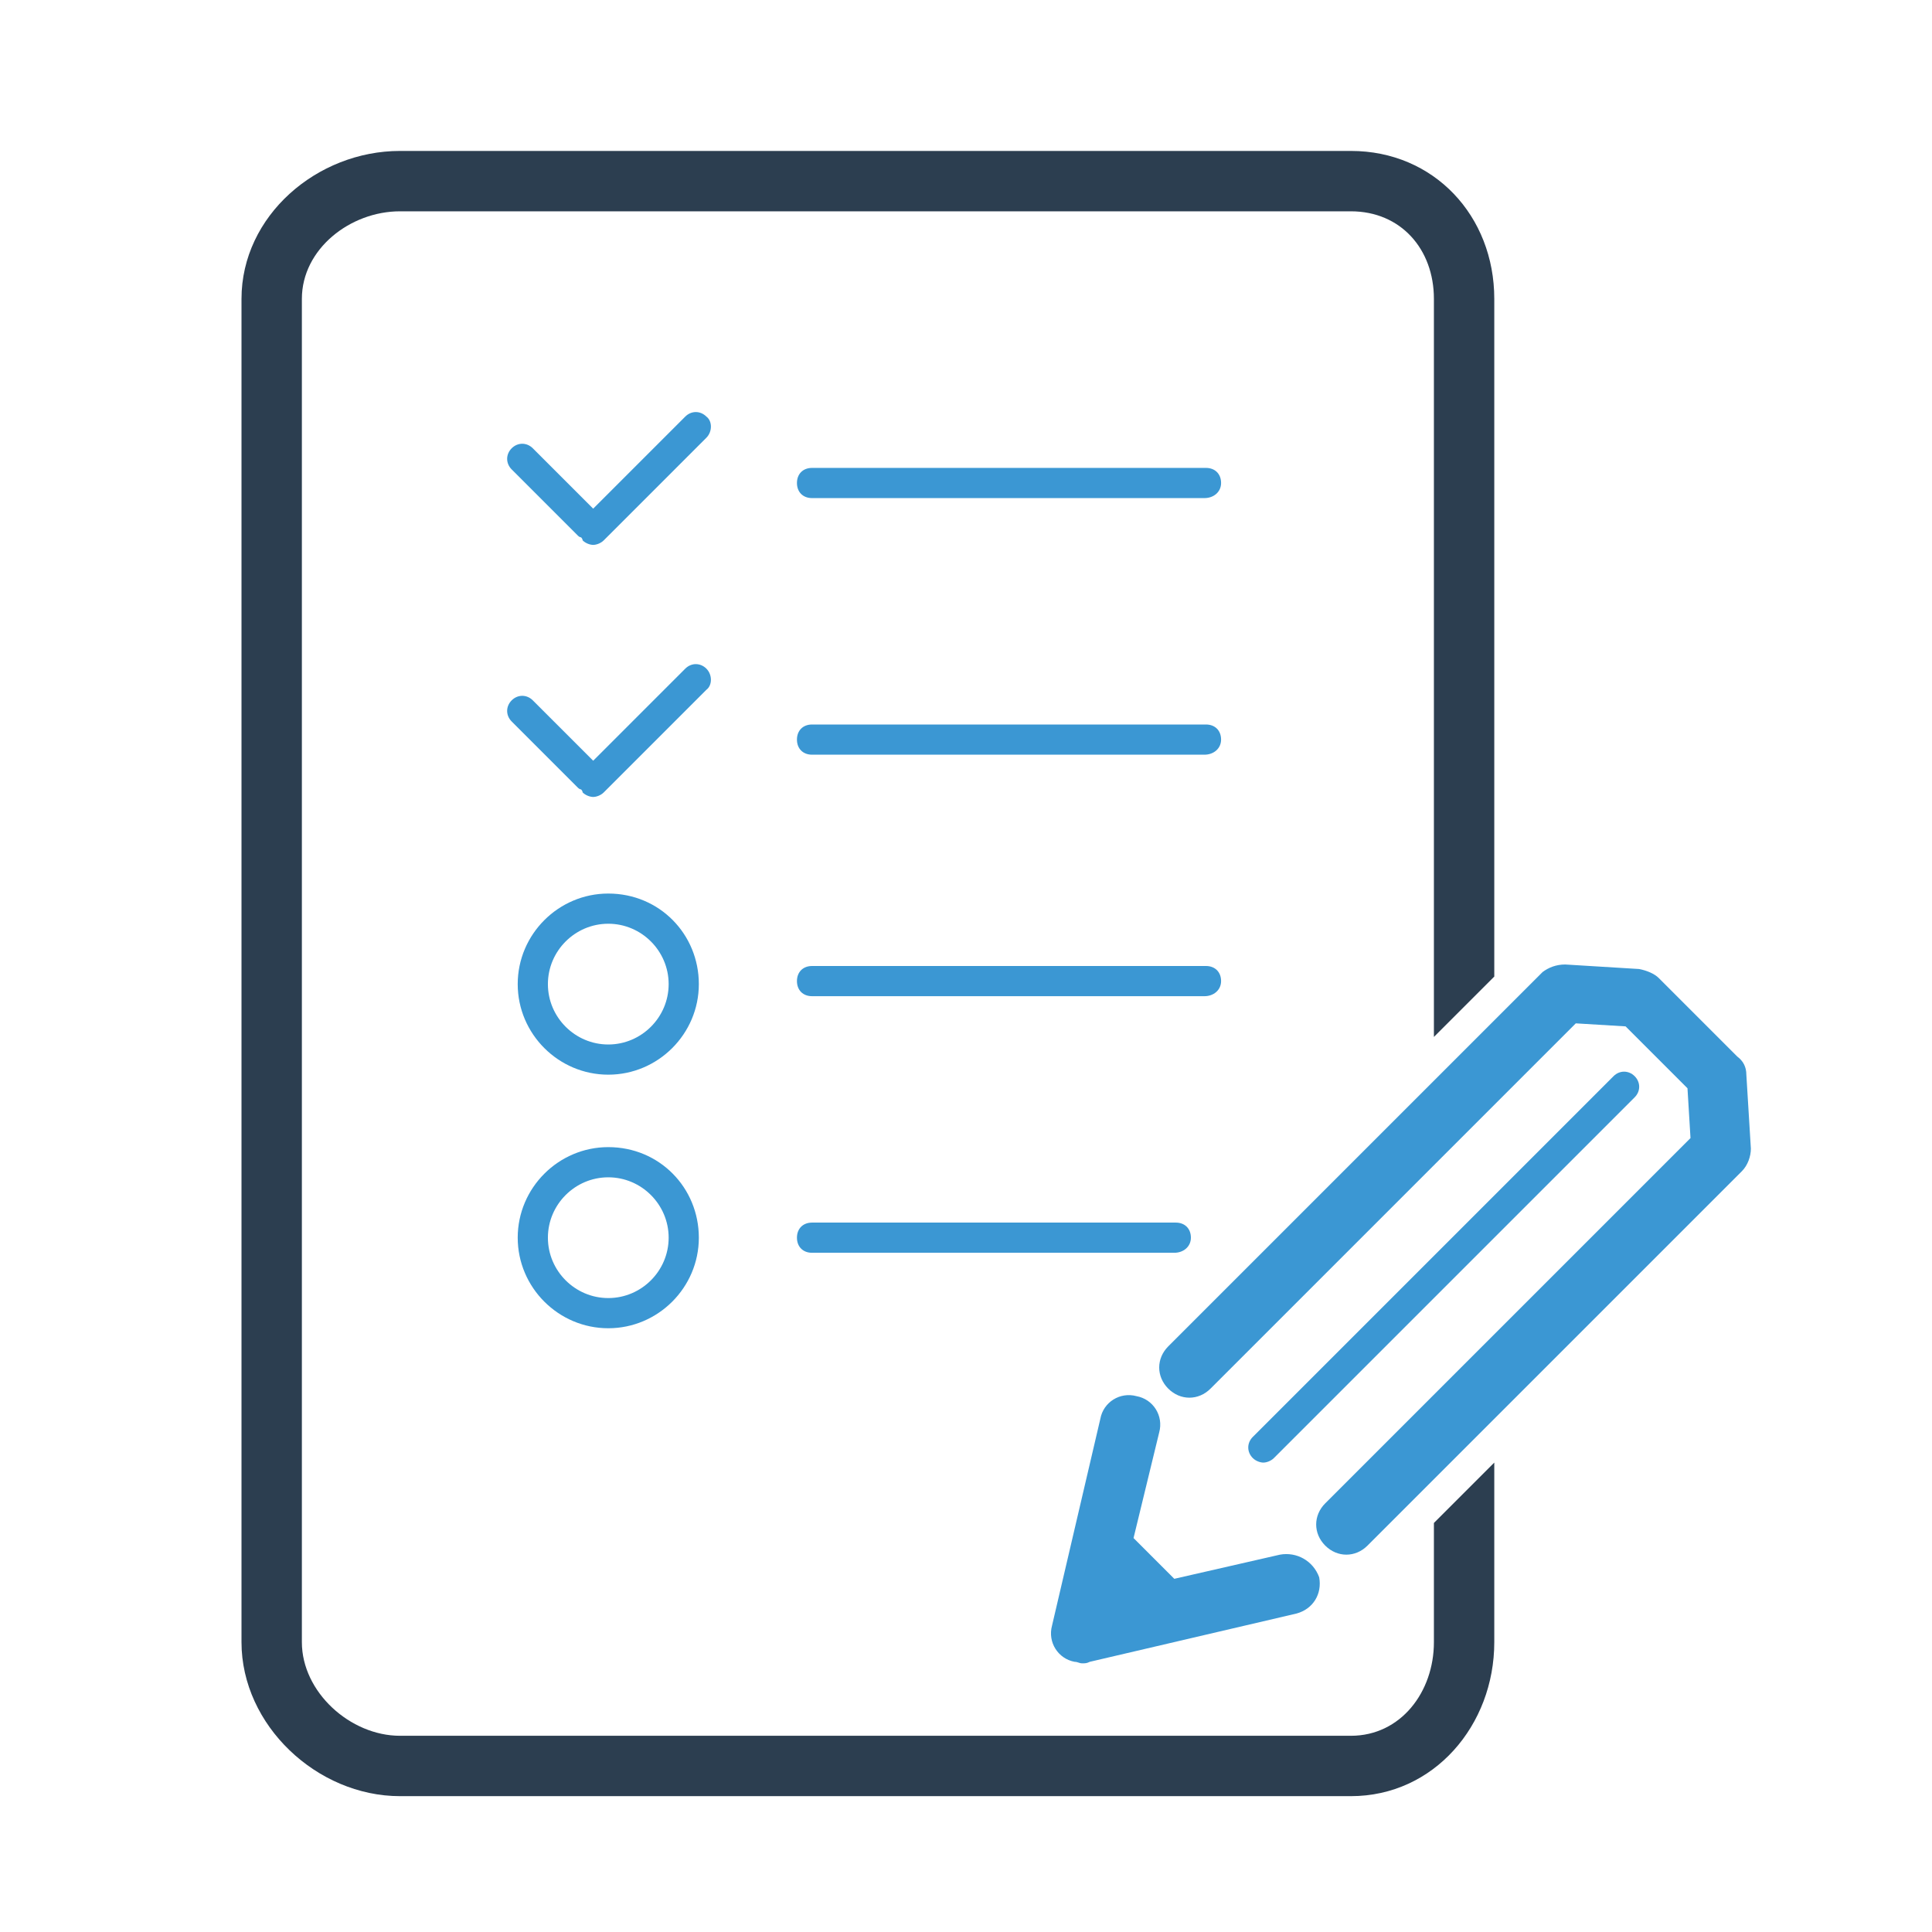 <?xml version="1.0" ?><!DOCTYPE svg  PUBLIC '-//W3C//DTD SVG 1.1//EN'  'http://www.w3.org/Graphics/SVG/1.1/DTD/svg11.dtd'><svg enable-background="new 0 0 128 128" height="128px" id="Layer_1" version="1.1" viewBox="0 0 128 128" width="128px" xml:space="preserve" xmlns="http://www.w3.org/2000/svg" xmlns:xlink="http://www.w3.org/1999/xlink"><path d="M40.3,78c2.2,0,4,1.8,4,4s-1.8,4-4,4s-4-1.8-4-4S38.1,78,40.3,78 M40.3,76c-3.3,0-6,2.7-6,6s2.7,6,6,6  s6-2.7,6-6S43.7,76,40.3,76L40.3,76z" fill="#3B97D3"/><path d="M40.3,61.2c2.2,0,4,1.8,4,4c0,2.2-1.8,4-4,4s-4-1.8-4-4C36.3,63,38.1,61.2,40.3,61.2 M40.3,59.2  c-3.3,0-6,2.7-6,6s2.7,6,6,6s6-2.7,6-6S43.7,59.2,40.3,59.2L40.3,59.2z" fill="#3B97D3"/><path d="M46.8,44.3c-0.4-0.4-1-0.4-1.4,0l-6.1,6.1l-4-4c-0.4-0.4-1-0.4-1.4,0s-0.4,1,0,1.4l4.4,4.4  c0,0,0.1,0.1,0.2,0.1c0,0,0.1,0.1,0.1,0.2c0.2,0.2,0.5,0.3,0.7,0.3s0.5-0.1,0.7-0.3l6.8-6.8C47.2,45.4,47.2,44.7,46.8,44.3z" fill="#3B97D3"/><path d="M46.8,27.6c-0.4-0.4-1-0.4-1.4,0l-6.1,6.1l-4-4c-0.4-0.4-1-0.4-1.4,0s-0.4,1,0,1.4l4.4,4.4  c0,0,0.1,0.1,0.2,0.1c0,0,0.1,0.1,0.1,0.2c0.2,0.2,0.5,0.3,0.7,0.3s0.5-0.1,0.7-0.3l6.8-6.8C47.2,28.6,47.2,27.9,46.8,27.6z" fill="#3B97D3"/><path d="M77.8,83H53.8c-0.6,0-1-0.4-1-1s0.4-1,1-1h24.1c0.6,0,1,0.4,1,1S78.4,83,77.8,83z" fill="#3B97D3"/><path d="M79.8,66H53.8c-0.6,0-1-0.4-1-1s0.4-1,1-1h26.1c0.6,0,1,0.4,1,1S80.4,66,79.8,66z" fill="#3B97D3"/><path d="M79.8,50H53.8c-0.6,0-1-0.4-1-1s0.4-1,1-1h26.1c0.6,0,1,0.4,1,1S80.4,50,79.8,50z" fill="#3B97D3"/><path d="M79.8,33H53.8c-0.6,0-1-0.4-1-1s0.4-1,1-1h26.1c0.6,0,1,0.4,1,1S80.4,33,79.8,33z" fill="#3B97D3"/><path d="M95,100.9v7.9c0,3.3-2.2,6.2-5.5,6.2h-63c-3.3,0-6.5-2.9-6.5-6.2v-89c0-3.3,3.2-5.8,6.5-5.8h63  c3.3,0,5.5,2.5,5.5,5.8v48.9l4-4V19.8c0-5.5-4-9.8-9.5-9.8h-63C21,10,16,14.3,16,19.8v89c0,5.5,5,10.2,10.5,10.2h63  c5.5,0,9.5-4.7,9.5-10.2V96.9L95,100.9z" fill="#2C3E50"/><path d="M115.7,71.2c0-0.5-0.2-0.9-0.6-1.2c0,0,0,0,0,0l-5.2-5.2c0,0,0,0,0,0c-0.3-0.3-0.8-0.5-1.3-0.6l-4.9-0.3  c-0.6,0-1.1,0.2-1.5,0.5c0,0,0,0,0,0L77.4,89.2c-0.8,0.8-0.8,2,0,2.8c0.4,0.4,0.9,0.6,1.4,0.6s1-0.2,1.4-0.6l24.2-24.2l3.3,0.2  l4.1,4.1l0.2,3.3L87.8,99.6c-0.8,0.8-0.8,2,0,2.8c0.4,0.4,0.9,0.6,1.4,0.6s1-0.2,1.4-0.6l24.8-24.8c0.4-0.4,0.6-1,0.6-1.5  c0,0,0,0,0,0L115.7,71.2z" fill="#3B97D3"/><path d="M84.4,96.6l23.9-23.9c0.4-0.4,0.4-1,0-1.4s-1-0.4-1.4,0L83,95.2c-0.4,0.4-0.4,1,0,1.4  c0.2,0.2,0.5,0.3,0.7,0.3S84.2,96.8,84.4,96.6z" fill="#3B97D3"/><path d="M84.8,103l-7,1.6l-2.7-2.7l1.7-7c0.3-1.1-0.4-2.2-1.5-2.4c-1.1-0.3-2.2,0.4-2.4,1.5l-3.2,13.7  c-0.3,1.1,0.4,2.2,1.5,2.4c0.2,0,0.3,0.1,0.5,0.1c0.2,0,0.3,0,0.5-0.1c0,0,0,0,0,0l13.7-3.2c1.1-0.3,1.7-1.3,1.5-2.4  C87,103.4,85.9,102.8,84.8,103z" fill="#3B97D3"/></svg>